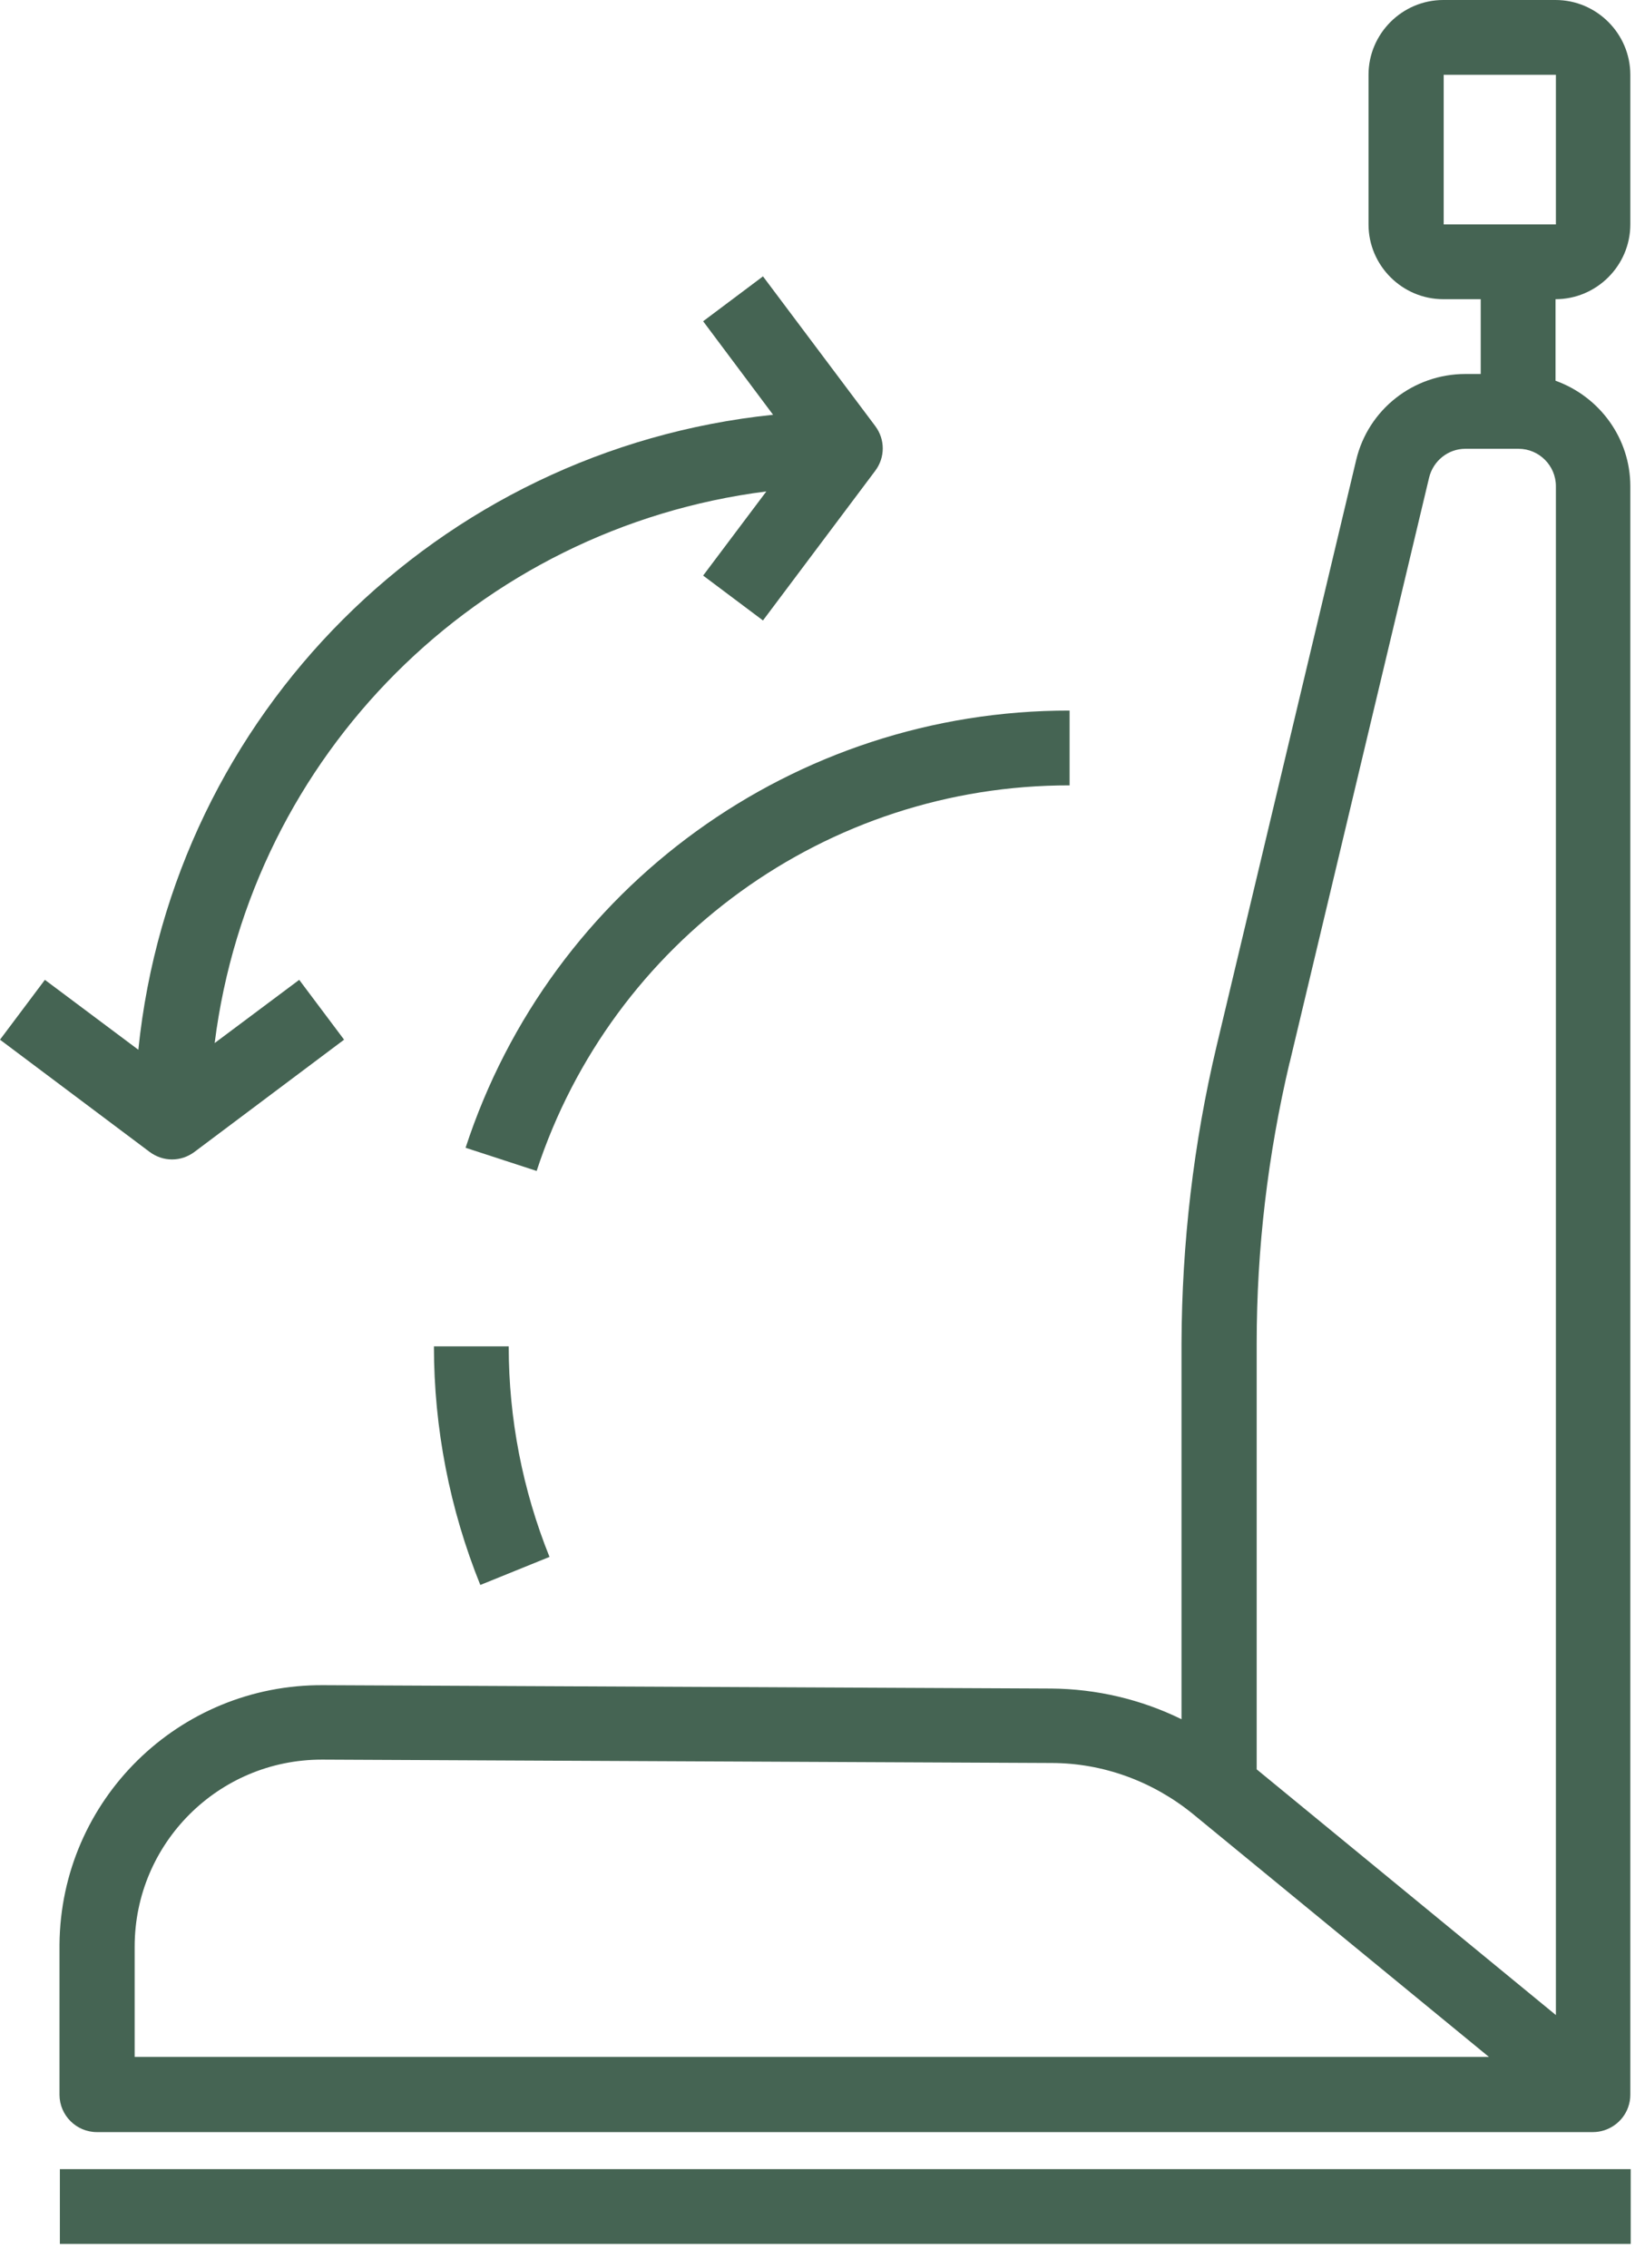 <svg width="66" height="91" viewBox="0 0 66 91" fill="none" xmlns="http://www.w3.org/2000/svg">
<g id="Group 14802">
<path id="Vector" d="M58.794 15.006C56.708 15.006 54.892 16.431 54.412 18.457L48.815 41.956C47.885 45.873 47.419 49.88 47.404 53.901V68.982C45.784 68.187 43.998 67.766 42.182 67.751L12.981 67.616C7.174 67.571 2.432 72.223 2.387 78.031C2.387 78.061 2.387 78.091 2.387 78.121V84.048C2.387 84.873 3.062 85.548 3.887 85.548H63.911C64.541 85.548 65.111 85.143 65.321 84.558C65.381 84.393 65.411 84.228 65.411 84.048V19.508C65.411 17.602 64.196 15.921 62.41 15.276V12.005C64.061 12.005 65.411 10.654 65.411 9.004V3.001C65.411 1.351 64.061 0 62.41 0H57.908C56.258 0 54.907 1.351 54.907 3.001V9.004C54.907 10.654 56.258 12.005 57.908 12.005H59.409V15.006H58.779H58.794ZM57.923 3.001H62.425V9.004H57.923V3.001ZM51.741 42.647L57.338 19.163C57.503 18.487 58.103 18.007 58.794 18.007H60.925C61.75 18.007 62.425 18.682 62.425 19.508V80.852L50.42 70.993V53.886C50.42 50.09 50.871 46.323 51.741 42.632V42.647ZM5.403 82.532V78.106C5.403 73.964 8.764 70.603 12.906 70.603H12.981L42.182 70.738C44.253 70.738 46.249 71.473 47.855 72.778L59.739 82.532H5.403Z" fill="#456453"/>
<path id="Vector_2" d="M65.427 87.034H2.402V90.035H65.427V87.034Z" fill="#456453"/>
<path id="Vector_3" d="M5.552 42.121L1.801 39.315L0 41.716L6.002 46.218C6.543 46.623 7.263 46.623 7.803 46.218L13.805 41.716L12.005 39.315L8.613 41.851C10.069 30.297 19.177 21.188 30.747 19.718L28.211 23.094L30.612 24.895L35.114 18.892C35.519 18.352 35.519 17.632 35.114 17.092L30.612 11.089L28.211 12.89L31.017 16.642C17.572 18.037 6.933 28.661 5.552 42.106V42.121Z" fill="#456453"/>
<path id="Vector_4" d="M18.68 46.053L21.531 46.983C24.562 37.74 33.19 31.497 42.914 31.512V28.511C31.885 28.496 22.101 35.579 18.68 46.053Z" fill="#456453"/>
<path id="Vector_5" d="M20.411 54.021H17.41C17.41 57.292 18.04 60.548 19.271 63.595L22.047 62.469C20.966 59.783 20.411 56.917 20.411 54.036V54.021Z" fill="#456453"/>
</g>
</svg>
